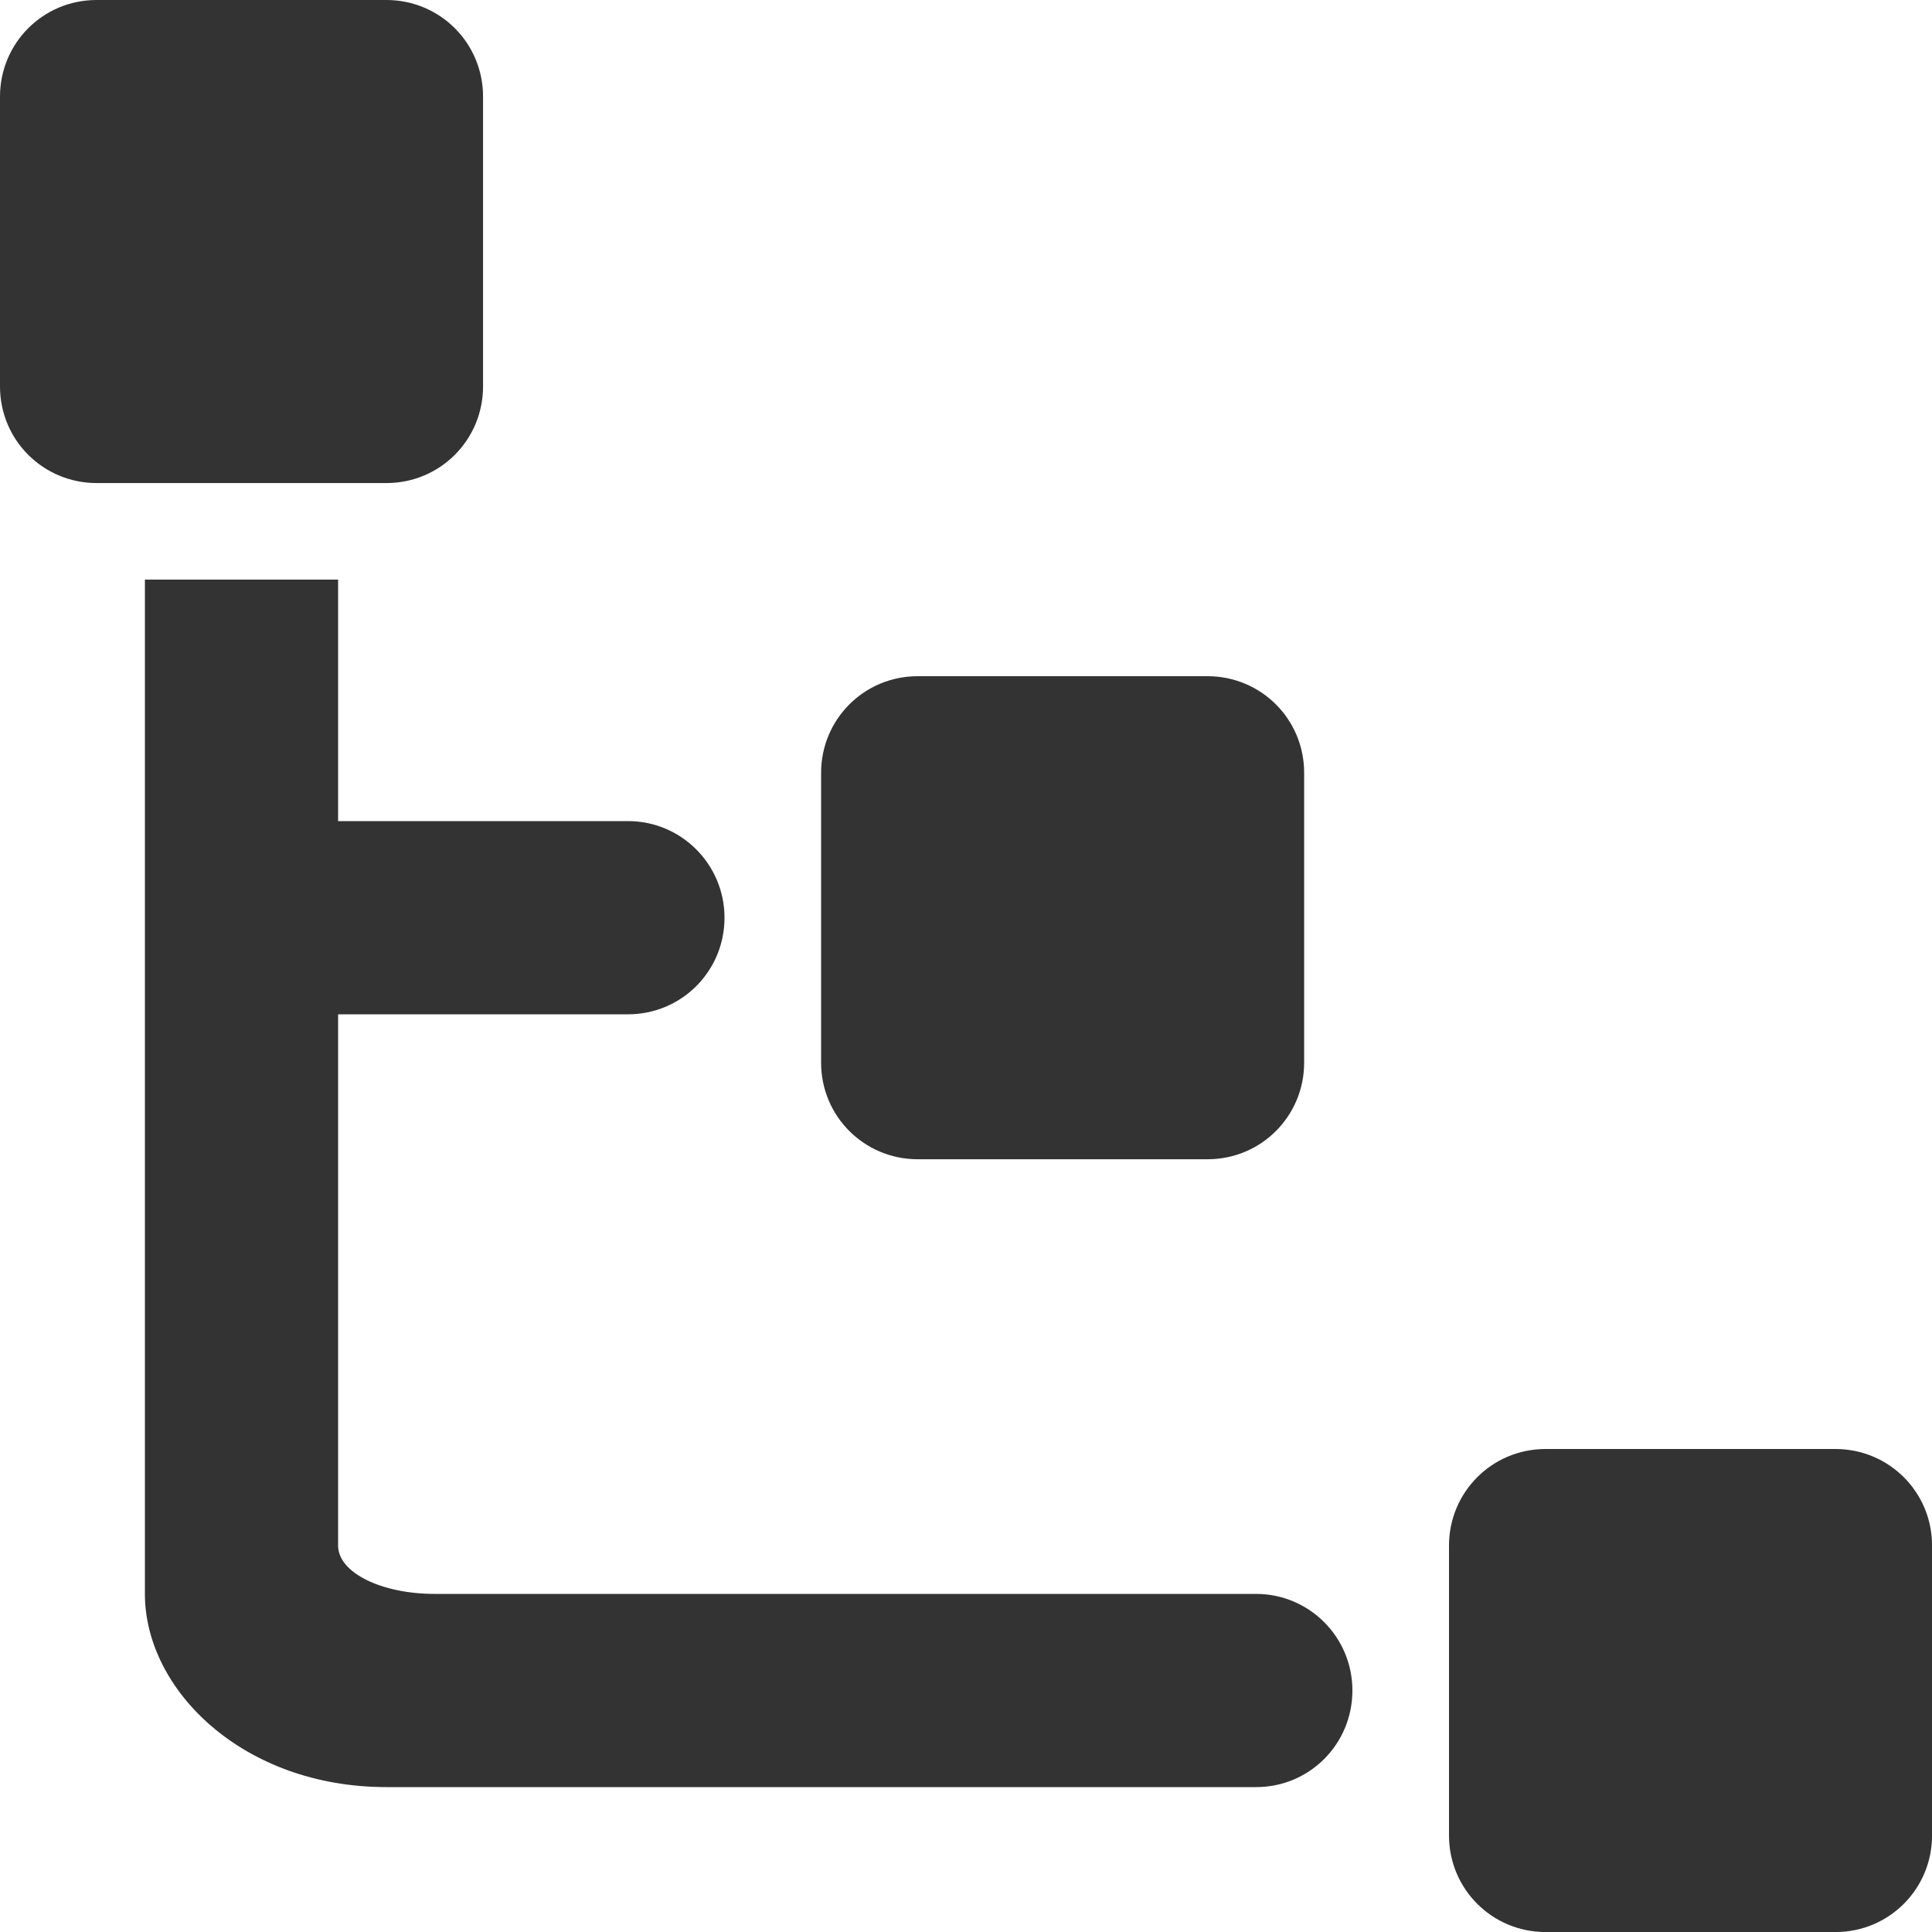 <?xml version="1.0" encoding="utf-8"?>
<!-- Generated by IcoMoon.io -->
<!DOCTYPE svg PUBLIC "-//W3C//DTD SVG 1.1//EN" "http://www.w3.org/Graphics/SVG/1.1/DTD/svg11.dtd">
<svg version="1.1" xmlns="http://www.w3.org/2000/svg" xmlns:xlink="http://www.w3.org/1999/xlink" width="40" height="40" viewBox="0 0 40 40">
<path fill="#333" d="M7 21v11c0 0.561 0.897 1 2 1h17.003c1.106 0 1.997 0.895 1.997 2 0 1.112-0.891 2-1.991 2h-18.009c-2.964 0-5-2.007-5-4v-21h4v5h6.003c1.102 0 1.997 0.895 1.997 2 0 1.112-0.894 2-1.997 2h-6.003zM0 2c0-1.104 0.887-2 2-2h6.001c1.104 0 2 0.887 2 2v6.001c0 1.104-0.887 2-2 2h-6.001c-1.104 0-2-0.887-2-2v-6.001zM17 16c0-1.104 0.887-2 2-2h6.001c1.104 0 2 0.887 2 2v6.001c0 1.104-0.887 2-2 2h-6.001c-1.104 0-2-0.887-2-2v-6.001zM30 32c0-1.104 0.887-2 2-2h6.001c1.104 0 2 0.887 2 2v6.001c0 1.104-0.887 2-2 2h-6.001c-1.104 0-2-0.887-2-2v-6.001z"></path>
</svg>
